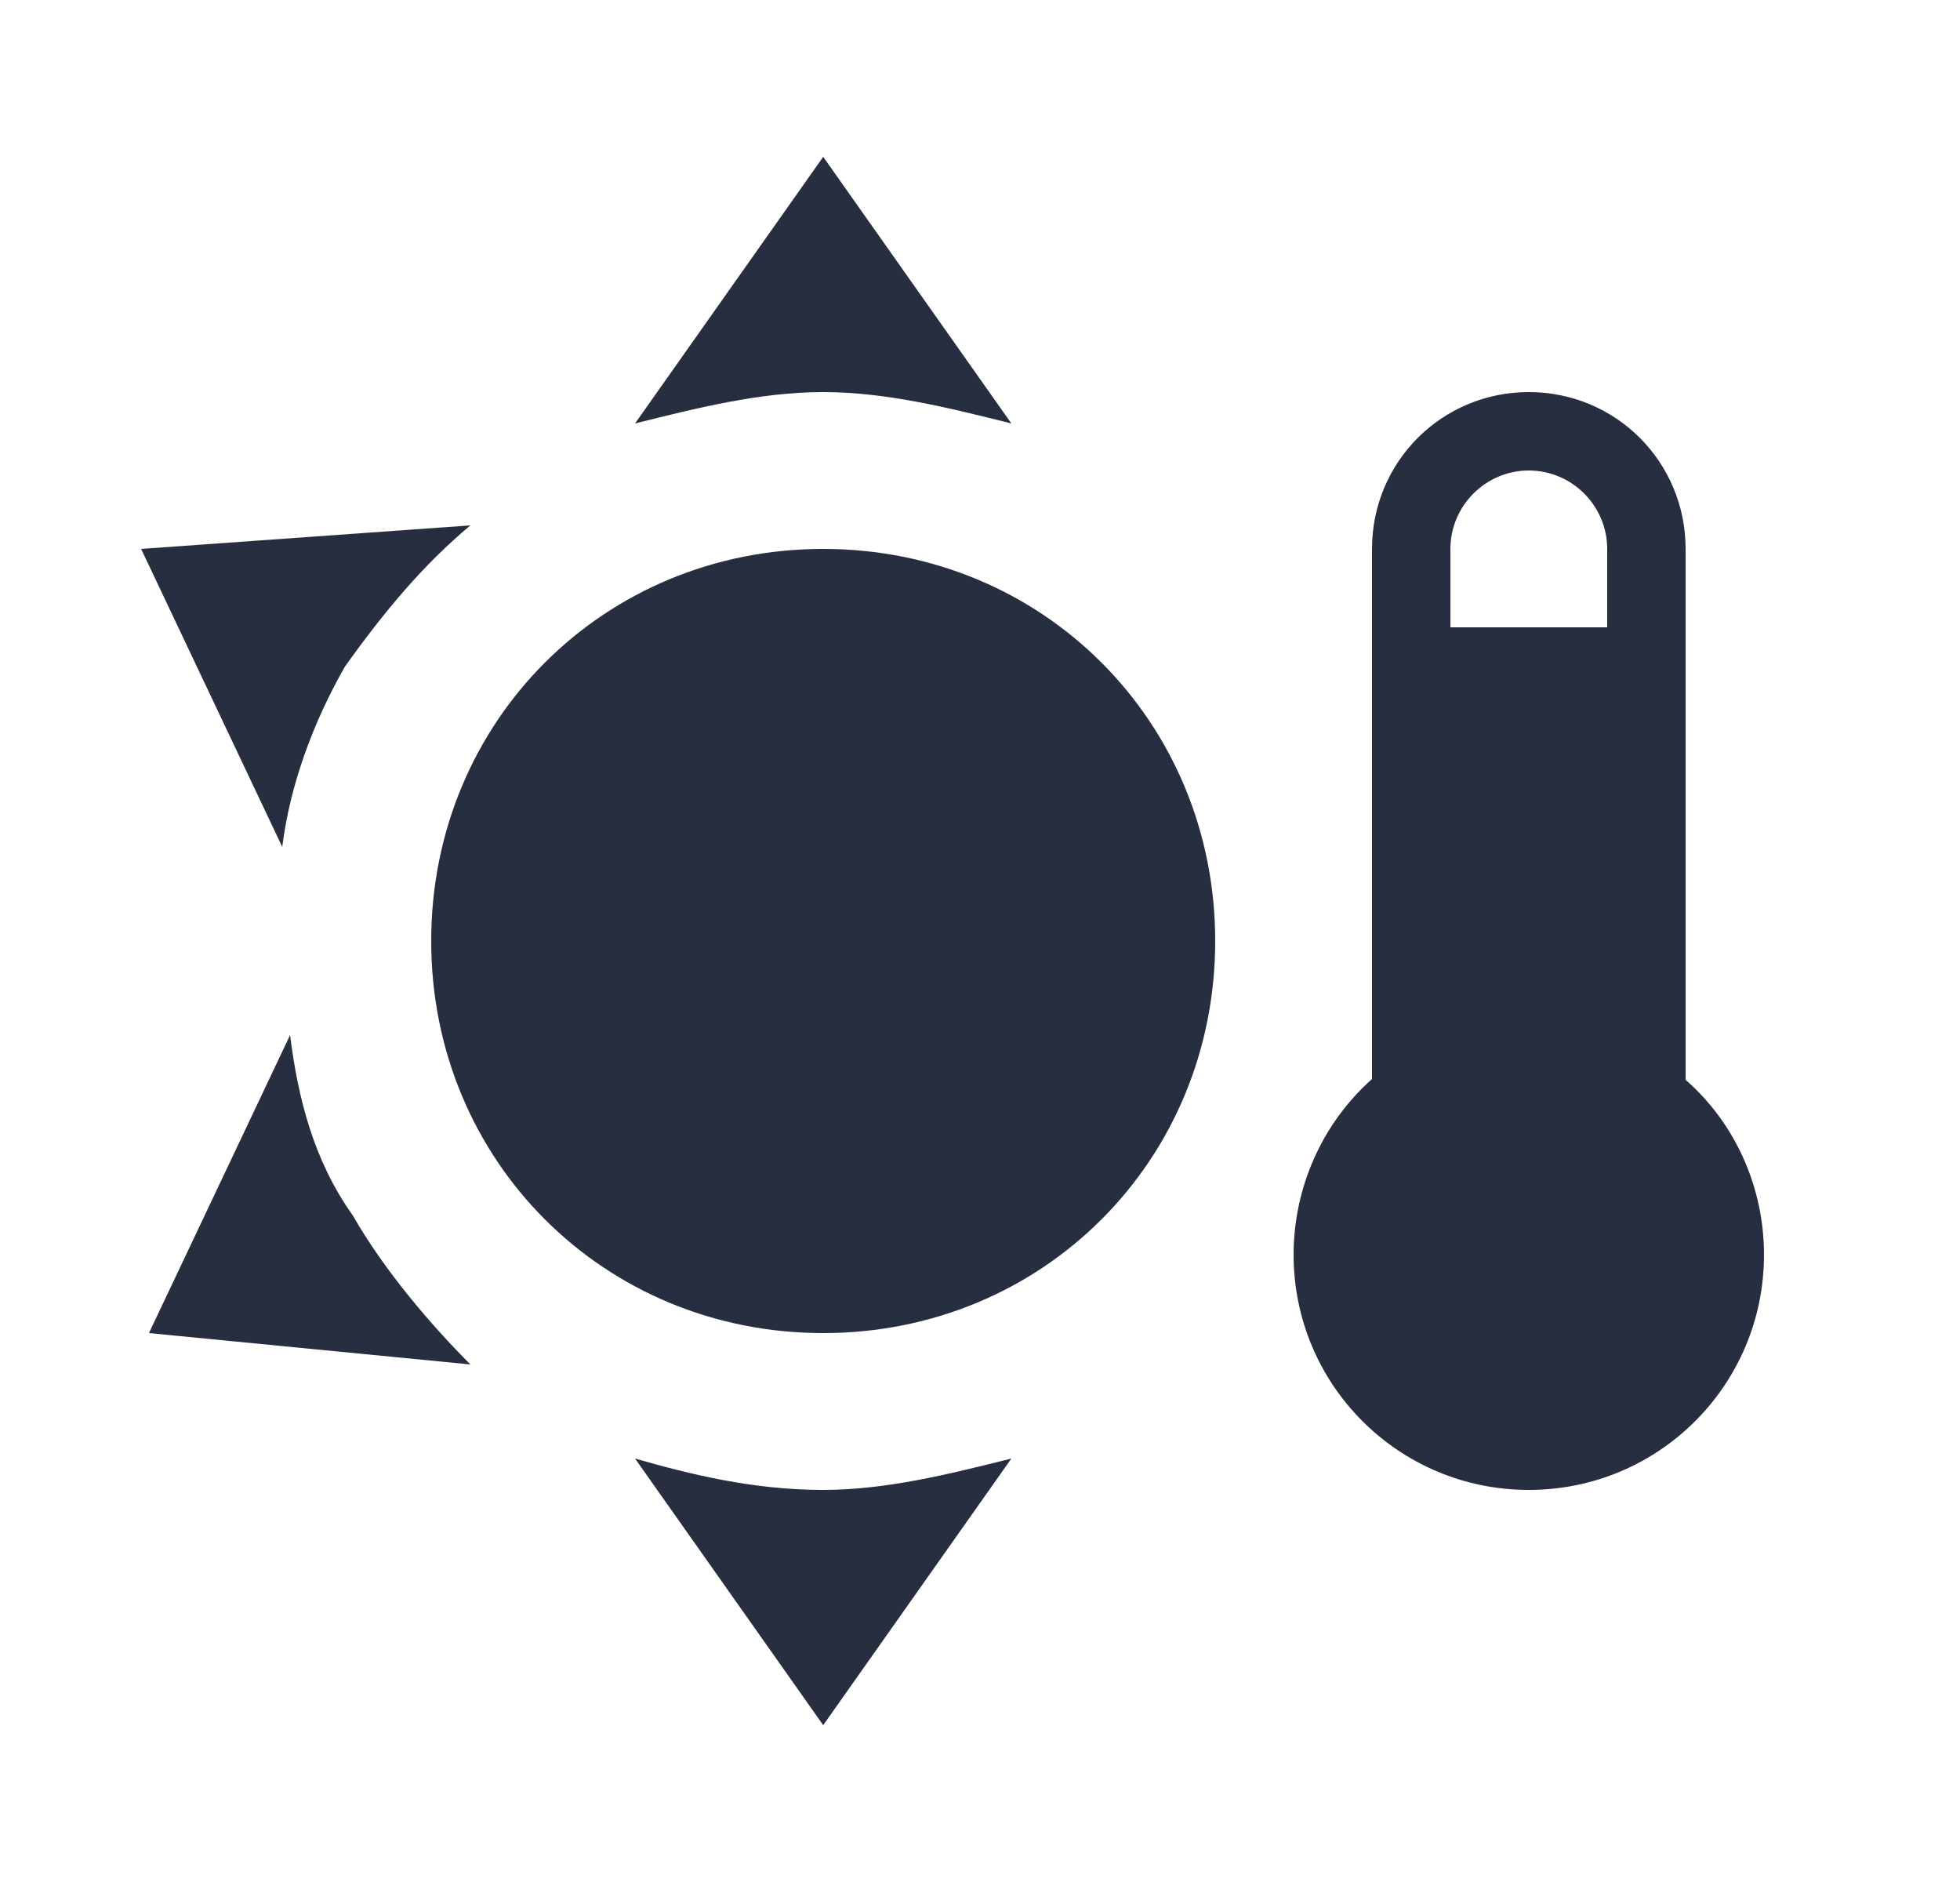 <svg width="25" height="24" viewBox="0 0 25 24" fill="none" xmlns="http://www.w3.org/2000/svg">
<path d="M10.5 2L8.1 5.4C8.9 5.2 9.7 5 10.5 5C11.3 5 12.1 5.2 12.9 5.4M19.5 5C18.39 5 17.5 5.89 17.5 7V13.76C16.86 14.33 16.5 15.15 16.5 16C16.5 17.66 17.84 19 19.5 19C21.16 19 22.5 17.66 22.5 16C22.5 15.15 22.14 14.33 21.5 13.77V7C21.5 5.89 20.61 5 19.5 5ZM19.5 6C20.05 6 20.5 6.45 20.5 7V8H18.5V7C18.5 6.45 18.95 6 19.5 6ZM6 6.7L1.8 7L3.6 10.8C3.7 10 4 9.2 4.4 8.5C4.9 7.8 5.4 7.2 6 6.7ZM10.5 7C7.7 7 5.5 9.2 5.5 12C5.5 14.8 7.7 17 10.5 17C13.3 17 15.5 14.8 15.5 12C15.5 9.2 13.3 7 10.5 7ZM3.7 13.2L1.9 17L6 17.4C5.5 16.9 4.9 16.2 4.5 15.5C4 14.8 3.8 14 3.7 13.2ZM8.1 18.6L10.5 22L12.9 18.6C12.1 18.8 11.3 19 10.5 19C9.6 19 8.8 18.8 8.1 18.6Z" fill="#262E40"/>
</svg>
